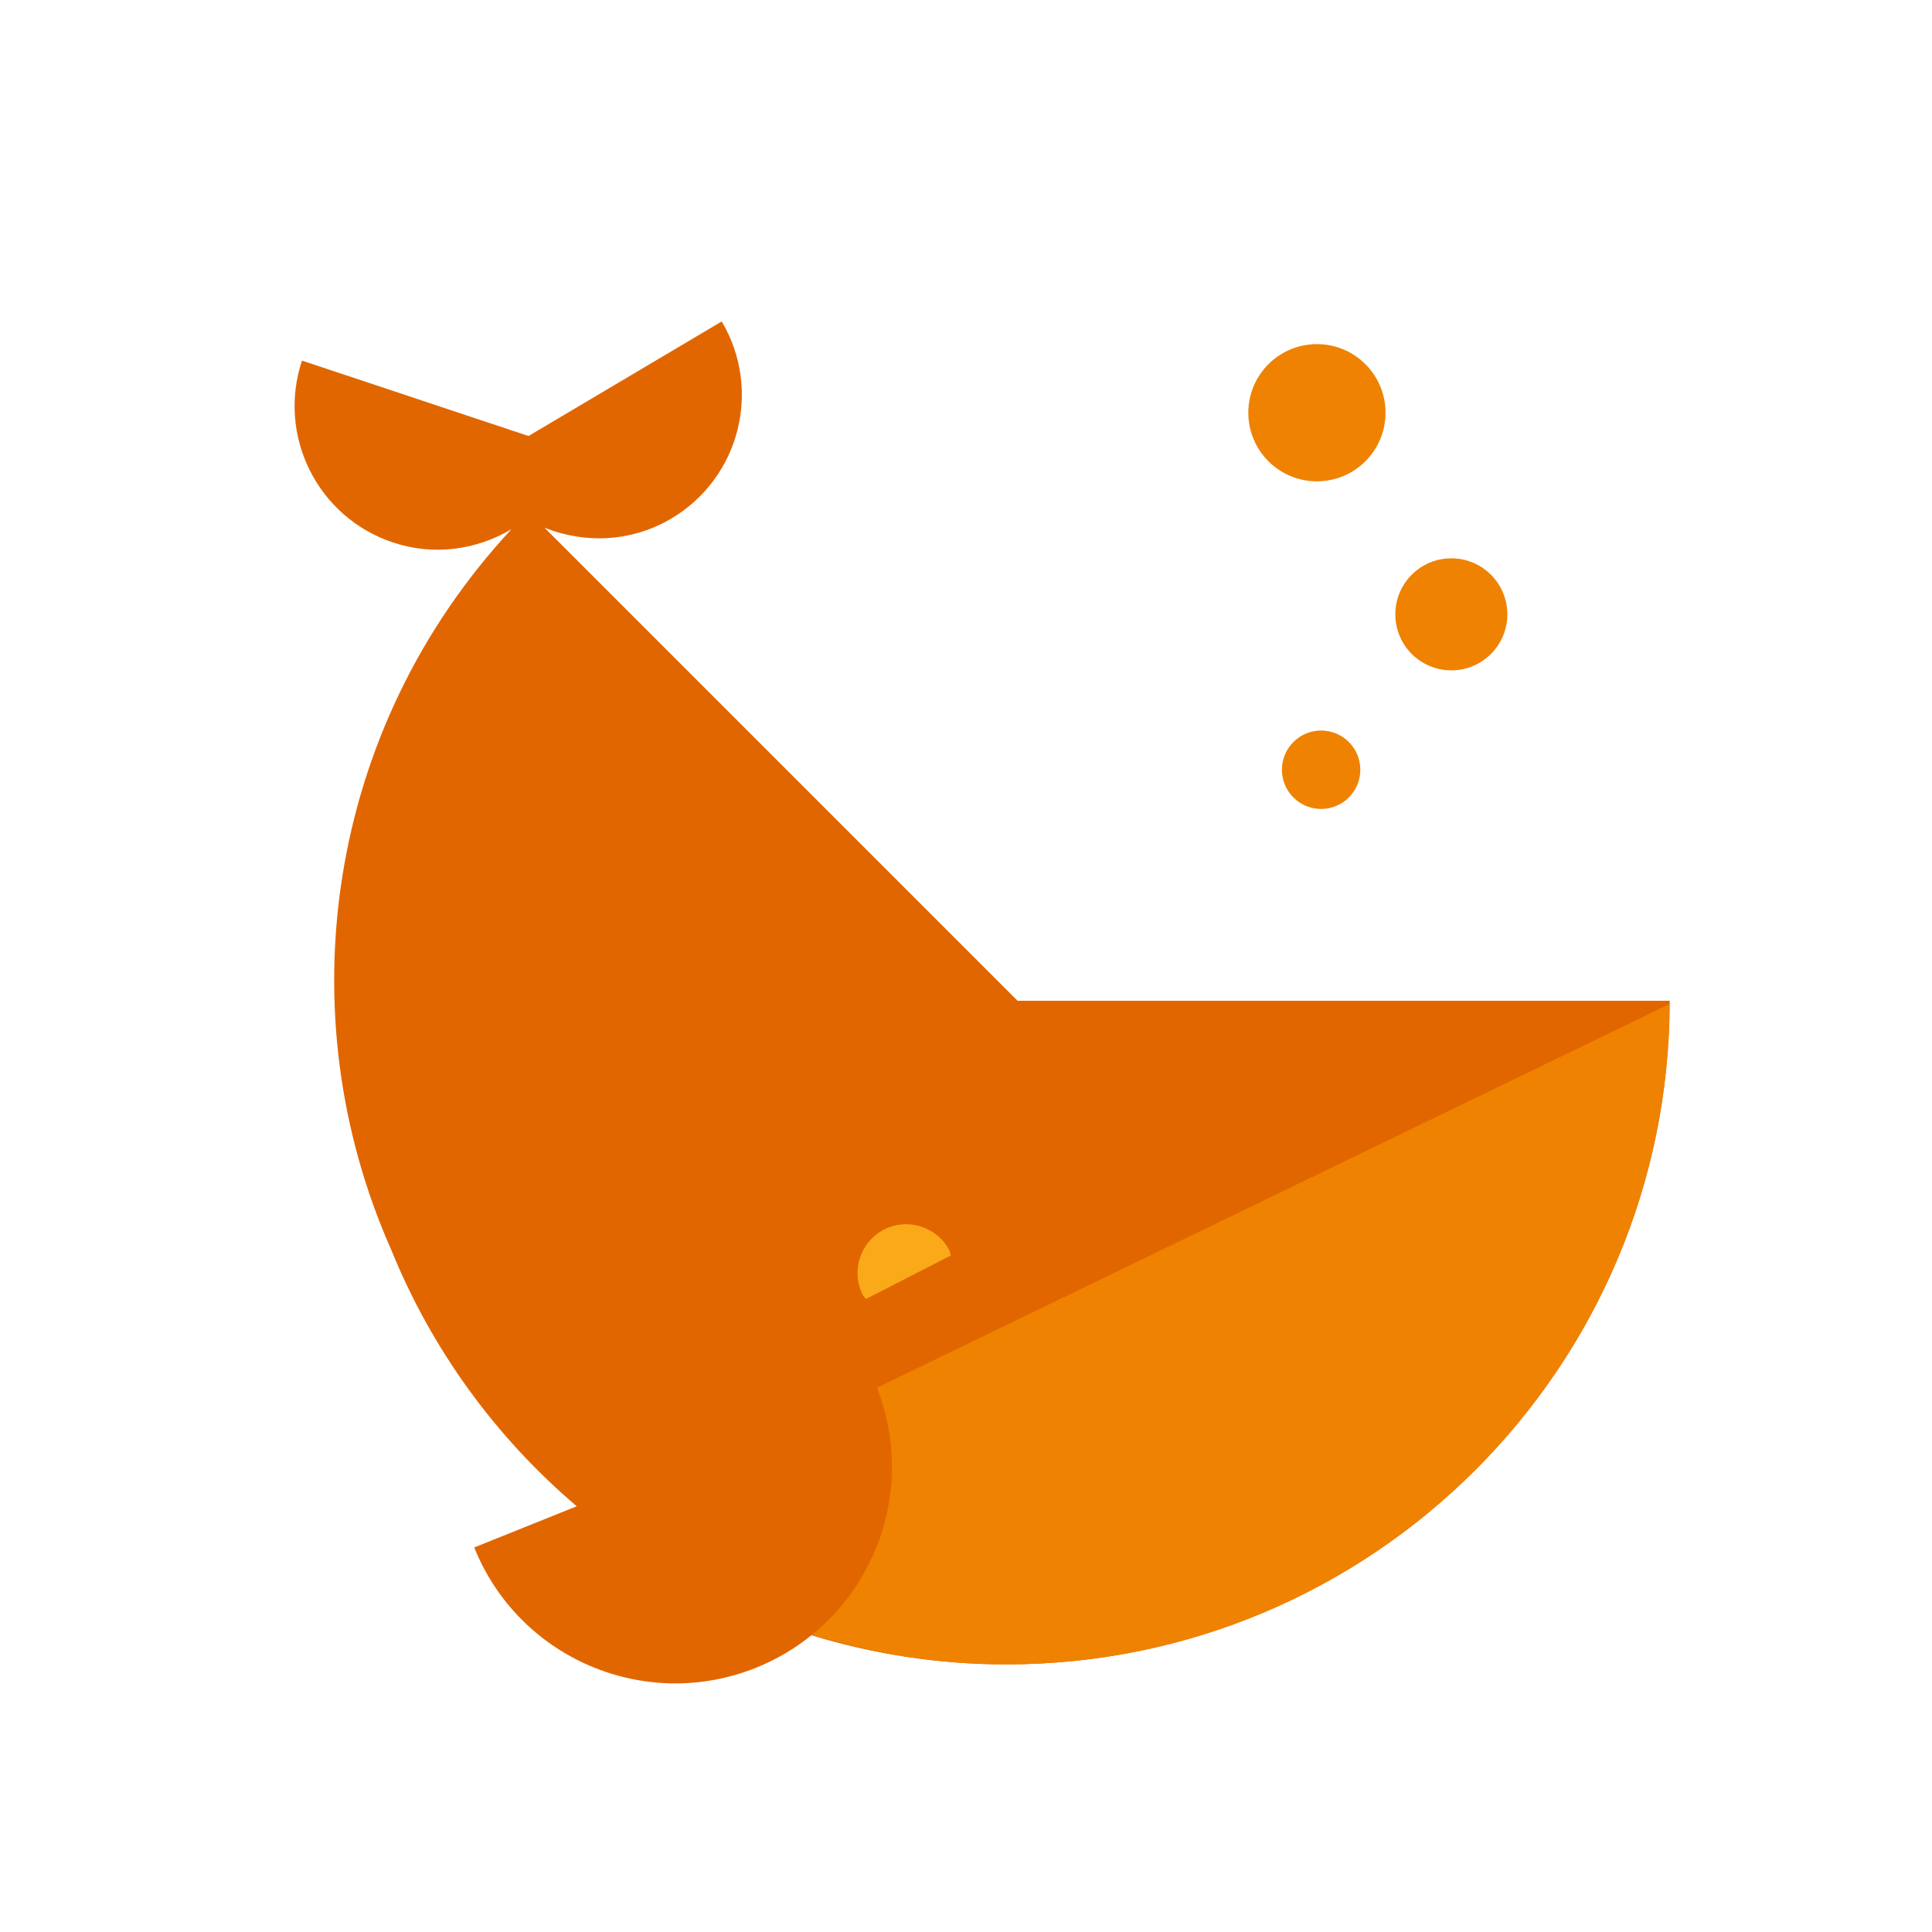 <?xml version="1.0" encoding="utf-8"?><!DOCTYPE svg PUBLIC "-//W3C//DTD SVG 1.1//EN" "http://www.w3.org/Graphics/SVG/1.1/DTD/svg11.dtd"><svg version="1.1" id="Golden" xmlns="http://www.w3.org/2000/svg" xmlns:xlink="http://www.w3.org/1999/xlink" x="0px" y="0px" width="110px" height="110px" viewBox="0 0 110 110" enable-background="new 0 0 110 110" xml:space="preserve"><path fill="#E26600" d="M57.935,56.979L31,30.044c2.284,0.918,4.944,0.83,7.225-0.522c3.89-2.307,5.174-7.33,2.867-11.22	L30.09,24.825l-12.896-4.294c-1.429,4.291,0.892,8.928,5.183,10.356c2.343,0.78,4.771,0.412,6.742-0.754	C18.576,41.478,16.293,57.686,22.272,71.15c2.308,5.694,5.957,10.692,10.565,14.61L27,88.105c2.54,6.323,9.725,9.389,16.047,6.849	c1.168-0.469,2.223-1.099,3.154-1.85c3.505,1.074,7.225,1.659,11.082,1.659c20.868,0,37.784-16.916,37.784-37.784H57.935z"/><path fill="#EF8200" d="M49.932,79.01c2.003,5.115,0.36,10.772-3.699,14.071c3.498,1.074,7.199,1.683,11.05,1.683	c20.806,0,37.674-16.818,37.775-37.6L49.932,79.01z"/><path fill="#969696" d="M47.877,78.661"/><circle fill="#EF8200" cx="75.219" cy="43.826" r="2.232"/><circle fill="#EF8200" cx="82.633" cy="34.978" r="3.189"/><circle fill="#EF8200" cx="74.98" cy="23.499" r="3.906"/><path fill="#FAA918" d="M54.141,71.481c-0.035-0.088-0.031-0.182-0.076-0.269c-0.698-1.363-2.37-1.902-3.733-1.204	s-1.902,2.37-1.203,3.733c0.044,0.086,0.122,0.139,0.174,0.218L54.141,71.481z"/></svg>